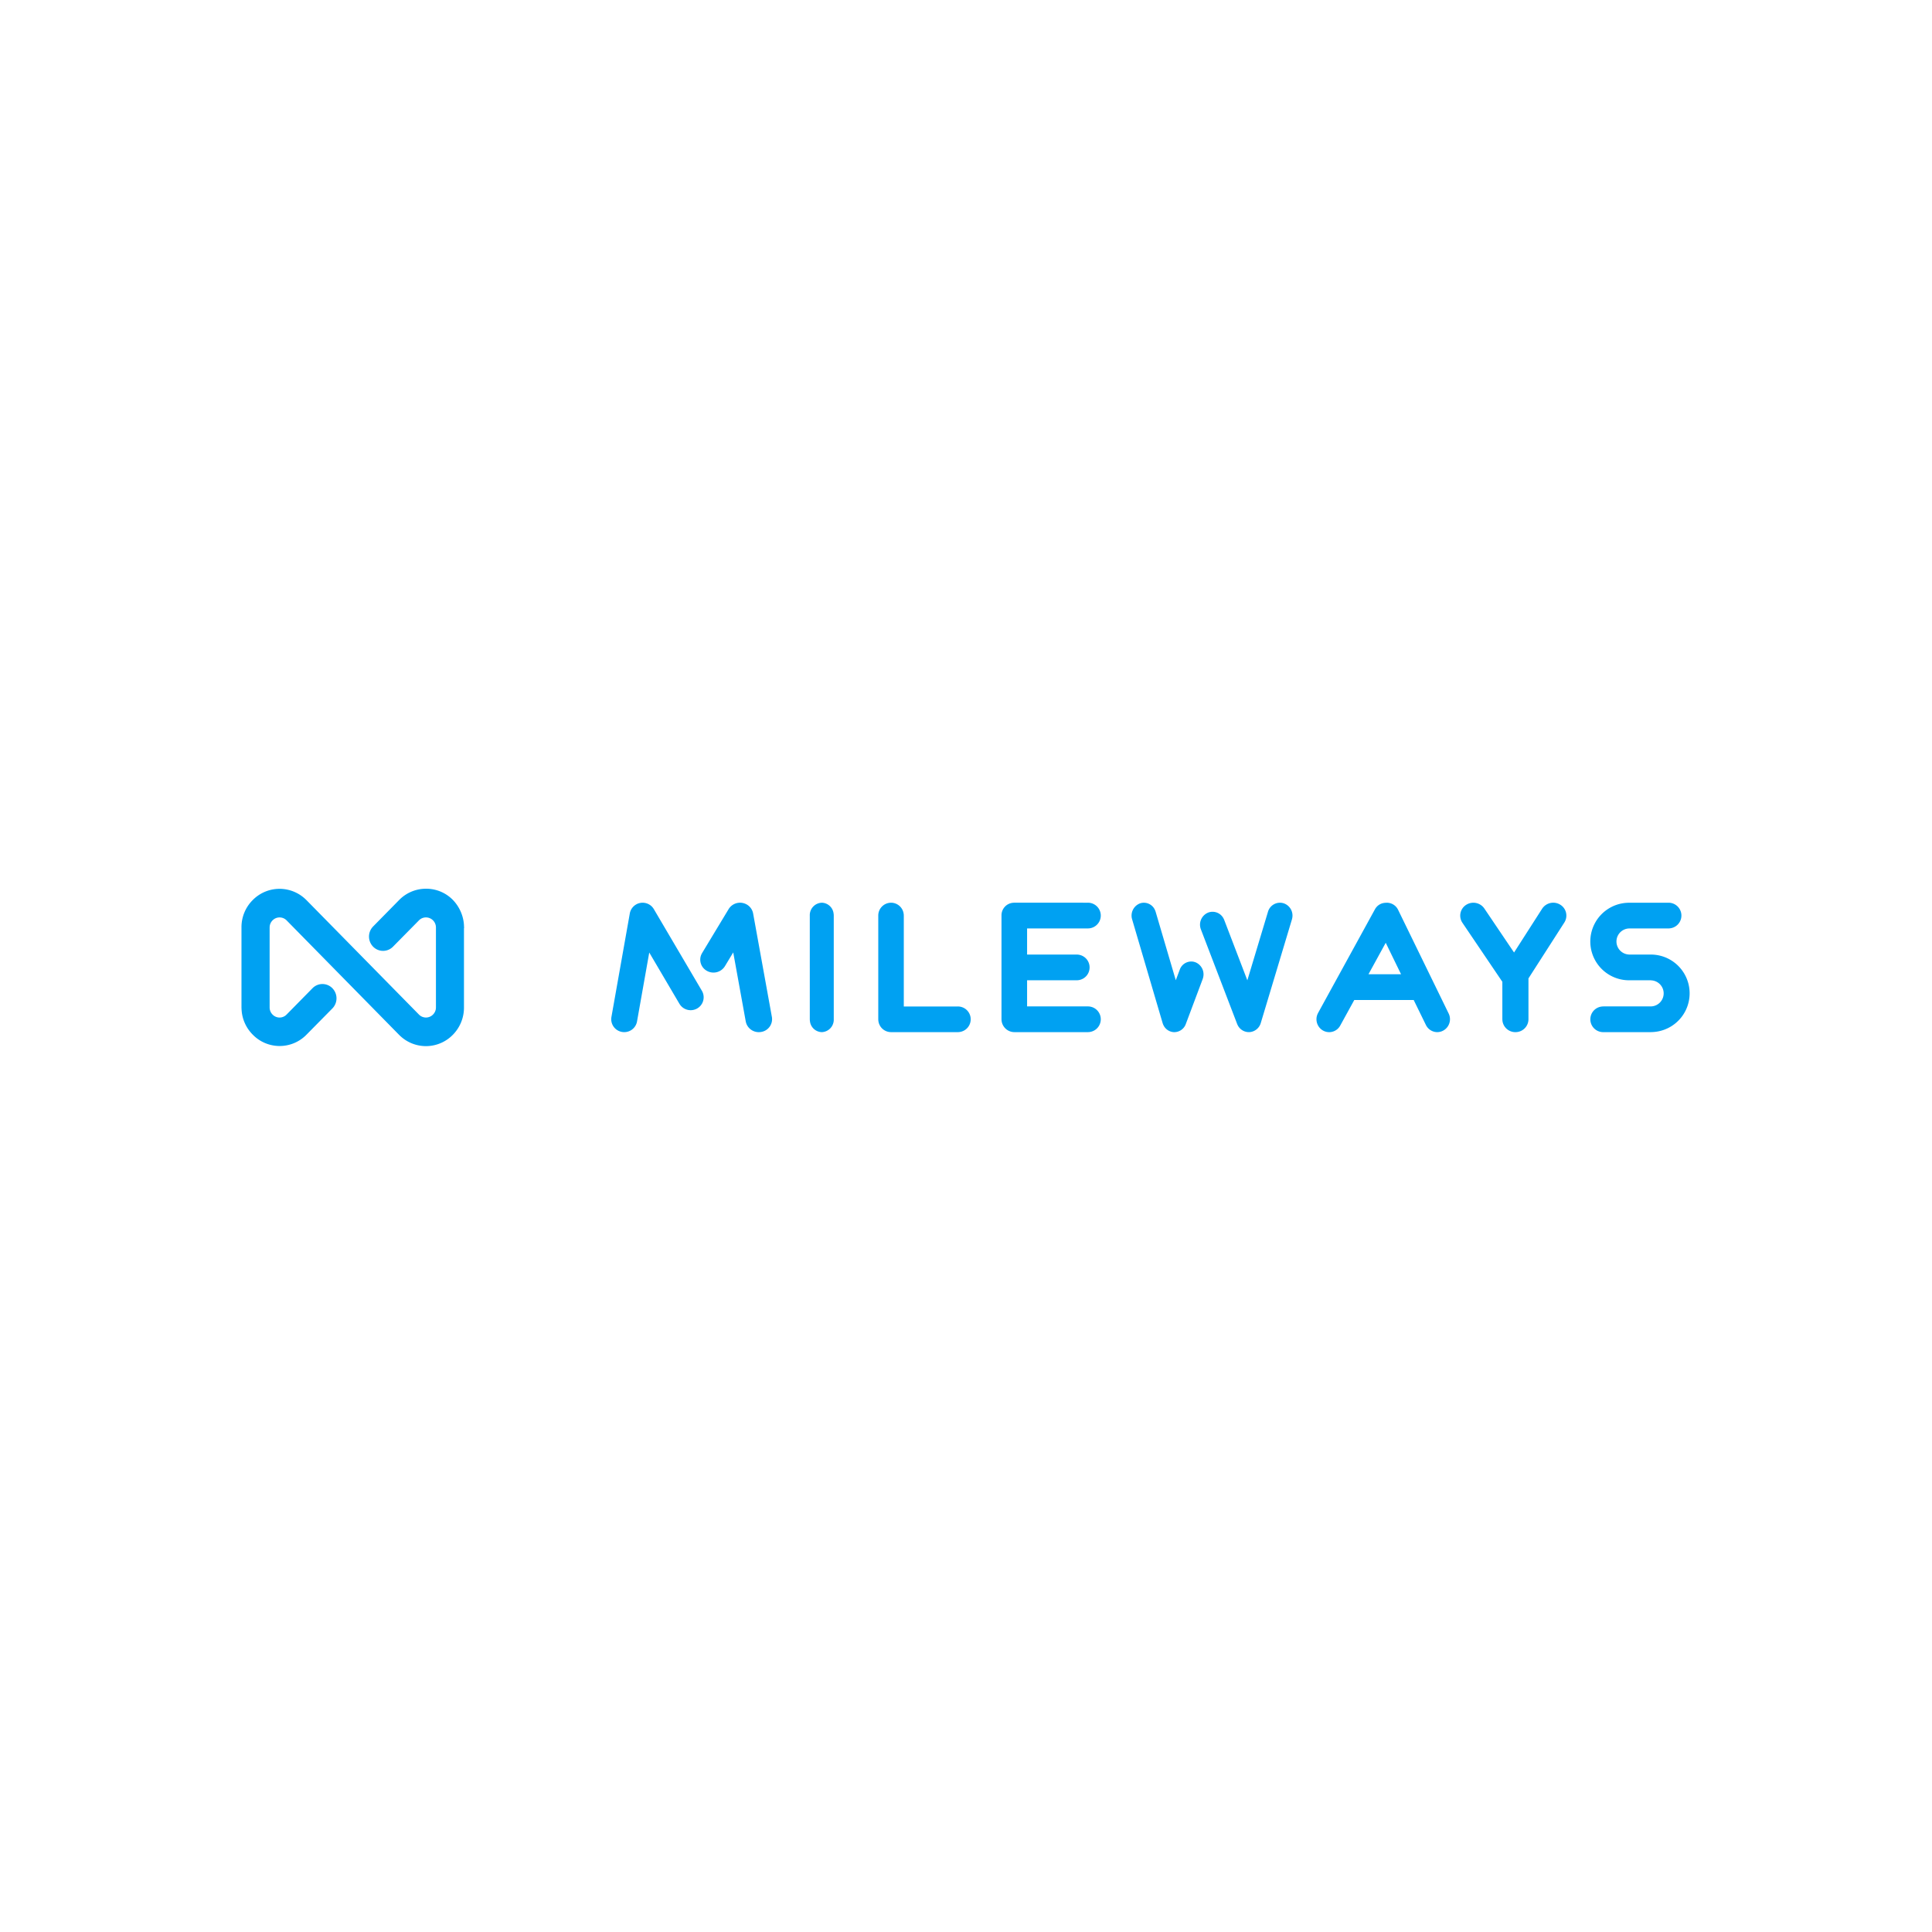 <svg xmlns="http://www.w3.org/2000/svg" xmlns:xlink="http://www.w3.org/1999/xlink" width="400" height="400" viewBox="0 0 400 400">
  <defs>
    <clipPath id="clip-Custom_Size_1">
      <rect width="400" height="400"/>
    </clipPath>
  </defs>
  <g id="Custom_Size_1" data-name="Custom Size – 1" clip-path="url(#clip-Custom_Size_1)">
    <g id="_-Sharable-URLs" data-name="🔗-Sharable-URLs" transform="translate(50 184)">
      <g id="Flight-URL-_-Desktop" data-name="Flight-URL-–-Desktop">
        <g id="Group-2">
          <path id="Logo" d="M246.19,22a7.738,7.738,0,0,1,5.58,2.325,8.287,8.287,0,0,1,2.247,4.719l.036.372.034.743h-.027V46.582l0,.14a8,8,0,0,1-2.3,5.517,7.779,7.779,0,0,1-10.574.528l-.3-.262-.278-.27L217.336,28.552a2.039,2.039,0,0,0-2.905,0,2.1,2.1,0,0,0-.567,1.06l-.029.2-.011.226V46.574a2.077,2.077,0,0,0,.6,1.474,2.025,2.025,0,0,0,2.588.277l.158-.119.166-.153L222.7,42.6a2.877,2.877,0,0,1,4.116,0,2.994,2.994,0,0,1,.319,3.8l-.152.2-.168.186-5.366,5.441a7.765,7.765,0,0,1-11.148-.043,7.92,7.92,0,0,1-2.255-4.77l-.034-.4-.016-.4V29.831a7.906,7.906,0,0,1,2.31-5.465,7.793,7.793,0,0,1,10.57-.529l.3.261.278.269,23.283,23.685a2.032,2.032,0,0,0,2.912,0A2.1,2.1,0,0,0,248.217,47l.029-.195.011-.224V30.02a2.09,2.09,0,0,0-.607-1.47,2.059,2.059,0,0,0-2.513-.318l-.178.122-.15.126L239.366,34a2.878,2.878,0,0,1-4.116,0,3,3,0,0,1-.319-3.8l.152-.2.168-.186,5.365-5.454A7.771,7.771,0,0,1,246.19,22Zm177.582,3.018a2.68,2.68,0,0,1,1.8,2.9l-.038.227-.056.219L419.028,49.81a2.626,2.626,0,0,1-1.946,1.824l-.216.038-.224.018-.092,0a2.579,2.579,0,0,1-2.208-1.274l-.111-.2L414.137,50l-7.5-19.573a2.7,2.7,0,0,1,1.458-3.468,2.556,2.556,0,0,1,3.169,1.1l.109.2.089.207,4.788,12.5,4.27-14.187A2.581,2.581,0,0,1,423.772,25.018ZM445.1,24.9a2.6,2.6,0,0,1,2.113,1.054l.128.19.112.206,10.474,21.481a2.686,2.686,0,0,1-1.185,3.576,2.585,2.585,0,0,1-1.166.285,2.611,2.611,0,0,1-2.11-1.073l-.13-.193-.115-.211-2.532-5.179h-12.3l-2.911,5.3a2.6,2.6,0,0,1-3.165,1.207l-.207-.085-.2-.1a2.694,2.694,0,0,1-1.2-3.208l.082-.214.106-.215,11.784-21.478a2.562,2.562,0,0,1,1.818-1.292l.237-.032.239-.011Zm35.923.4a2.645,2.645,0,0,1,1.07,3.287l-.1.211-.115.2-7.426,11.571v8.451a2.676,2.676,0,0,1-2.274,2.641l-.218.025-.212.008a2.689,2.689,0,0,1-2.667-2.241l-.027-.218-.009-.215v-7.77l-.066-.075-8.2-12.123a2.645,2.645,0,0,1,.776-3.715,2.761,2.761,0,0,1,3.453.383l.163.181.145.194,6.154,9.112,5.806-9.058A2.752,2.752,0,0,1,481.021,25.3Zm-187.931.533.155.2.121.187,9.949,16.907a2.665,2.665,0,0,1-.973,3.664,2.705,2.705,0,0,1-3.39-.572l-.151-.19-.132-.2-6.25-10.619-2.532,14.273a2.684,2.684,0,0,1-2.2,2.172l-.222.028-.227.009a2.728,2.728,0,0,1-.466-.04A2.68,2.68,0,0,1,284.549,49l.01-.219.03-.225,3.806-21.447a2.7,2.7,0,0,1,4.7-1.273Zm35.048-.937a2.536,2.536,0,0,1,2.444,2.221l.028.228.009.226V49.018a2.576,2.576,0,0,1-2.481,2.674,2.536,2.536,0,0,1-2.444-2.221l-.028-.228-.009-.226V27.571A2.576,2.576,0,0,1,328.138,24.9Zm14.338,0a2.646,2.646,0,0,1,2.605,2.231l.028.217.01.227V46.379h11.191a2.653,2.653,0,0,1,2.628,2.232l.025.215.008.209a2.651,2.651,0,0,1-2.22,2.619l-.215.028-.225.01h-13.83a2.646,2.646,0,0,1-2.609-2.226l-.028-.217-.01-.227V27.572A2.652,2.652,0,0,1,342.476,24.9Zm40.759,0a2.662,2.662,0,0,1,.442,5.288l-.216.028-.226.01H370.649v5.41h10.271a2.66,2.66,0,0,1,2.636,2.238l.025.215.008.209a2.658,2.658,0,0,1-2.227,2.625l-.216.028-.226.01H370.649v5.41h12.586a2.66,2.66,0,0,1,2.636,2.238l.025.215.008.209a2.658,2.658,0,0,1-2.227,2.625l-.216.028-.226.01H368.024a2.677,2.677,0,0,1-2.637-2.231l-.028-.217-.01-.228V27.5a2.6,2.6,0,0,1,2.232-2.572l.217-.027.225-.009ZM397.1,26.359l.092.209.072.213,4.171,14.164.821-2.185a2.524,2.524,0,0,1,2.9-1.636l.211.058.2.073a2.7,2.7,0,0,1,1.555,3.016l-.052.222-.074.227L403.513,50a2.551,2.551,0,0,1-2.368,1.695l-.1,0a2.541,2.541,0,0,1-2.174-1.466l-.09-.2-.072-.211L392.4,28.362a2.7,2.7,0,0,1,1.674-3.343A2.5,2.5,0,0,1,397.1,26.359ZM503.4,24.9a2.659,2.659,0,0,1,.439,5.29l-.221.027-.218.009h-7.979A2.7,2.7,0,0,0,495,35.6l.219.025.207.008h4.223a8.026,8.026,0,0,1,.646,16.035l-.326.019-.32.006H489.98a2.659,2.659,0,0,1-.439-5.29l.221-.027.218-.009h9.669a2.7,2.7,0,0,0,.426-5.378l-.219-.025-.207-.008h-4.223a8.026,8.026,0,0,1-.646-16.035l.326-.019.32-.006Zm-191.7.041a2.729,2.729,0,0,1,2.105,1.736l.069.213.05.218,3.888,21.447a2.681,2.681,0,0,1-2.234,3.1,2.831,2.831,0,0,1-.474.04,2.747,2.747,0,0,1-2.581-1.769l-.071-.217-.051-.223-2.593-14.3-1.722,2.854a2.785,2.785,0,0,1-3.322,1.153l-.214-.087L304.347,39a2.643,2.643,0,0,1-1.194-3.255l.092-.213.11-.2,5.5-9.111A2.776,2.776,0,0,1,311.707,24.938ZM444.9,33.193l-3.574,6.518h6.749Z" transform="translate(-208 -22)" fill="#00a1f2"/>
        </g>
      </g>
    </g>
  </g>
</svg>
